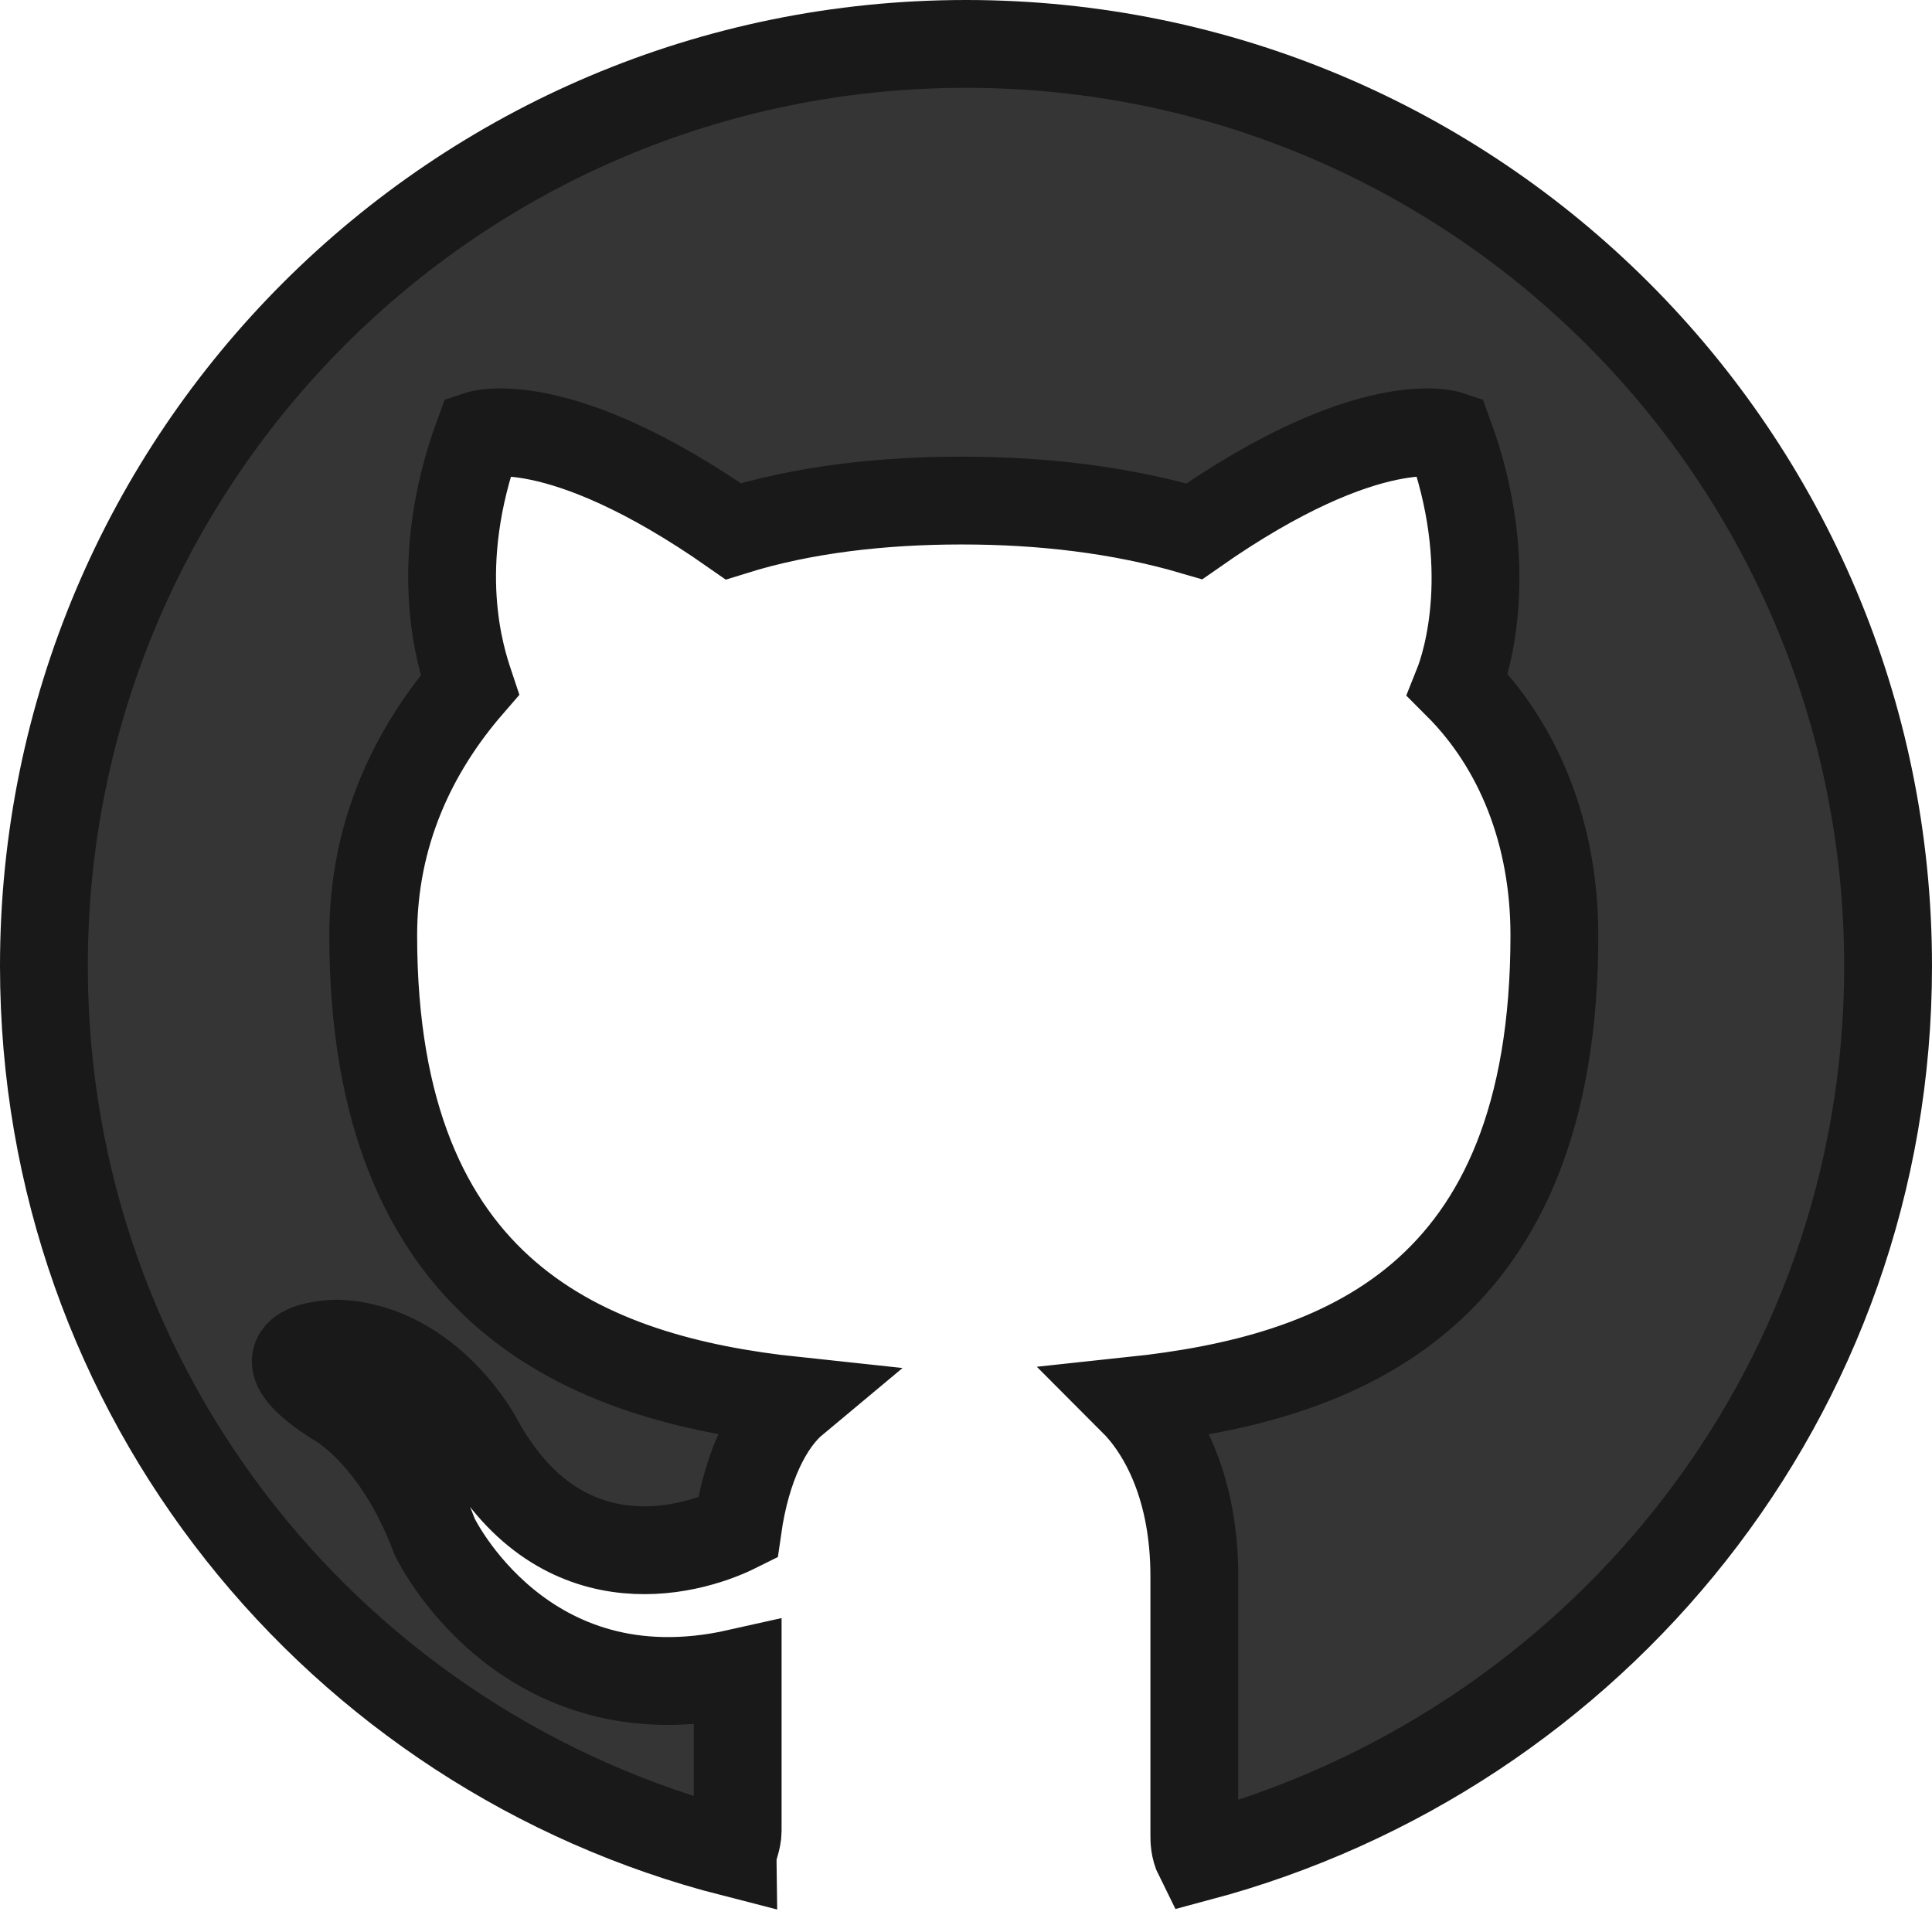 <?xml version="1.0" encoding="utf-8"?>
<!-- Generator: Adobe Illustrator 21.0.0, SVG Export Plug-In . SVG Version: 6.00 Build 0)  -->
<svg version="1.1" id="Layer_1" xmlns="http://www.w3.org/2000/svg" xmlns:xlink="http://www.w3.org/1999/xlink" x="0px" y="0px"
	 viewBox="0 0 44 44" style="enable-background:new 0 0 44 44;" xml:space="preserve">
<path style="fill-rule:evenodd;clip-rule:evenodd;fill:#353535;stroke:#191919;stroke-width:2;stroke-miterlimit:10;" d="M27.3,42.3
	c-0.1-0.2-0.1-0.4-0.1-0.5c0-0.7,0-3,0-5.9c0-2-0.7-3.3-1.4-4c4.7-0.5,9.6-2.3,9.6-10.6c0-2.3-0.8-4.3-2.2-5.7
	c0.2-0.5,0.9-2.7-0.2-5.7c0,0-1.8-0.6-5.8,2.2c-1.7-0.5-3.5-0.7-5.3-0.7c-1.8,0-3.6,0.2-5.2,0.7c-4-2.8-5.8-2.2-5.8-2.2
	c-1.1,3-0.4,5.1-0.2,5.7c-1.3,1.5-2.2,3.4-2.2,5.7c0,8.2,4.9,10.1,9.6,10.6c-0.6,0.5-1.1,1.5-1.3,2.9c-1.2,0.6-4.1,1.3-5.9-2
	c0,0-1.1-2.1-3.2-2.2c0,0-2.1,0-0.1,1.3c0,0,1.4,0.7,2.3,3.1c0,0,2,4.2,6.9,3.1l0,3.6c0,0.2-0.1,0.4-0.1,0.5C7.7,39.9,1,31.8,1,22
	C1,10.4,10.4,1,22,1s21,9.4,21,21C43,31.8,36.3,39.9,27.3,42.3z"/>
</svg>

